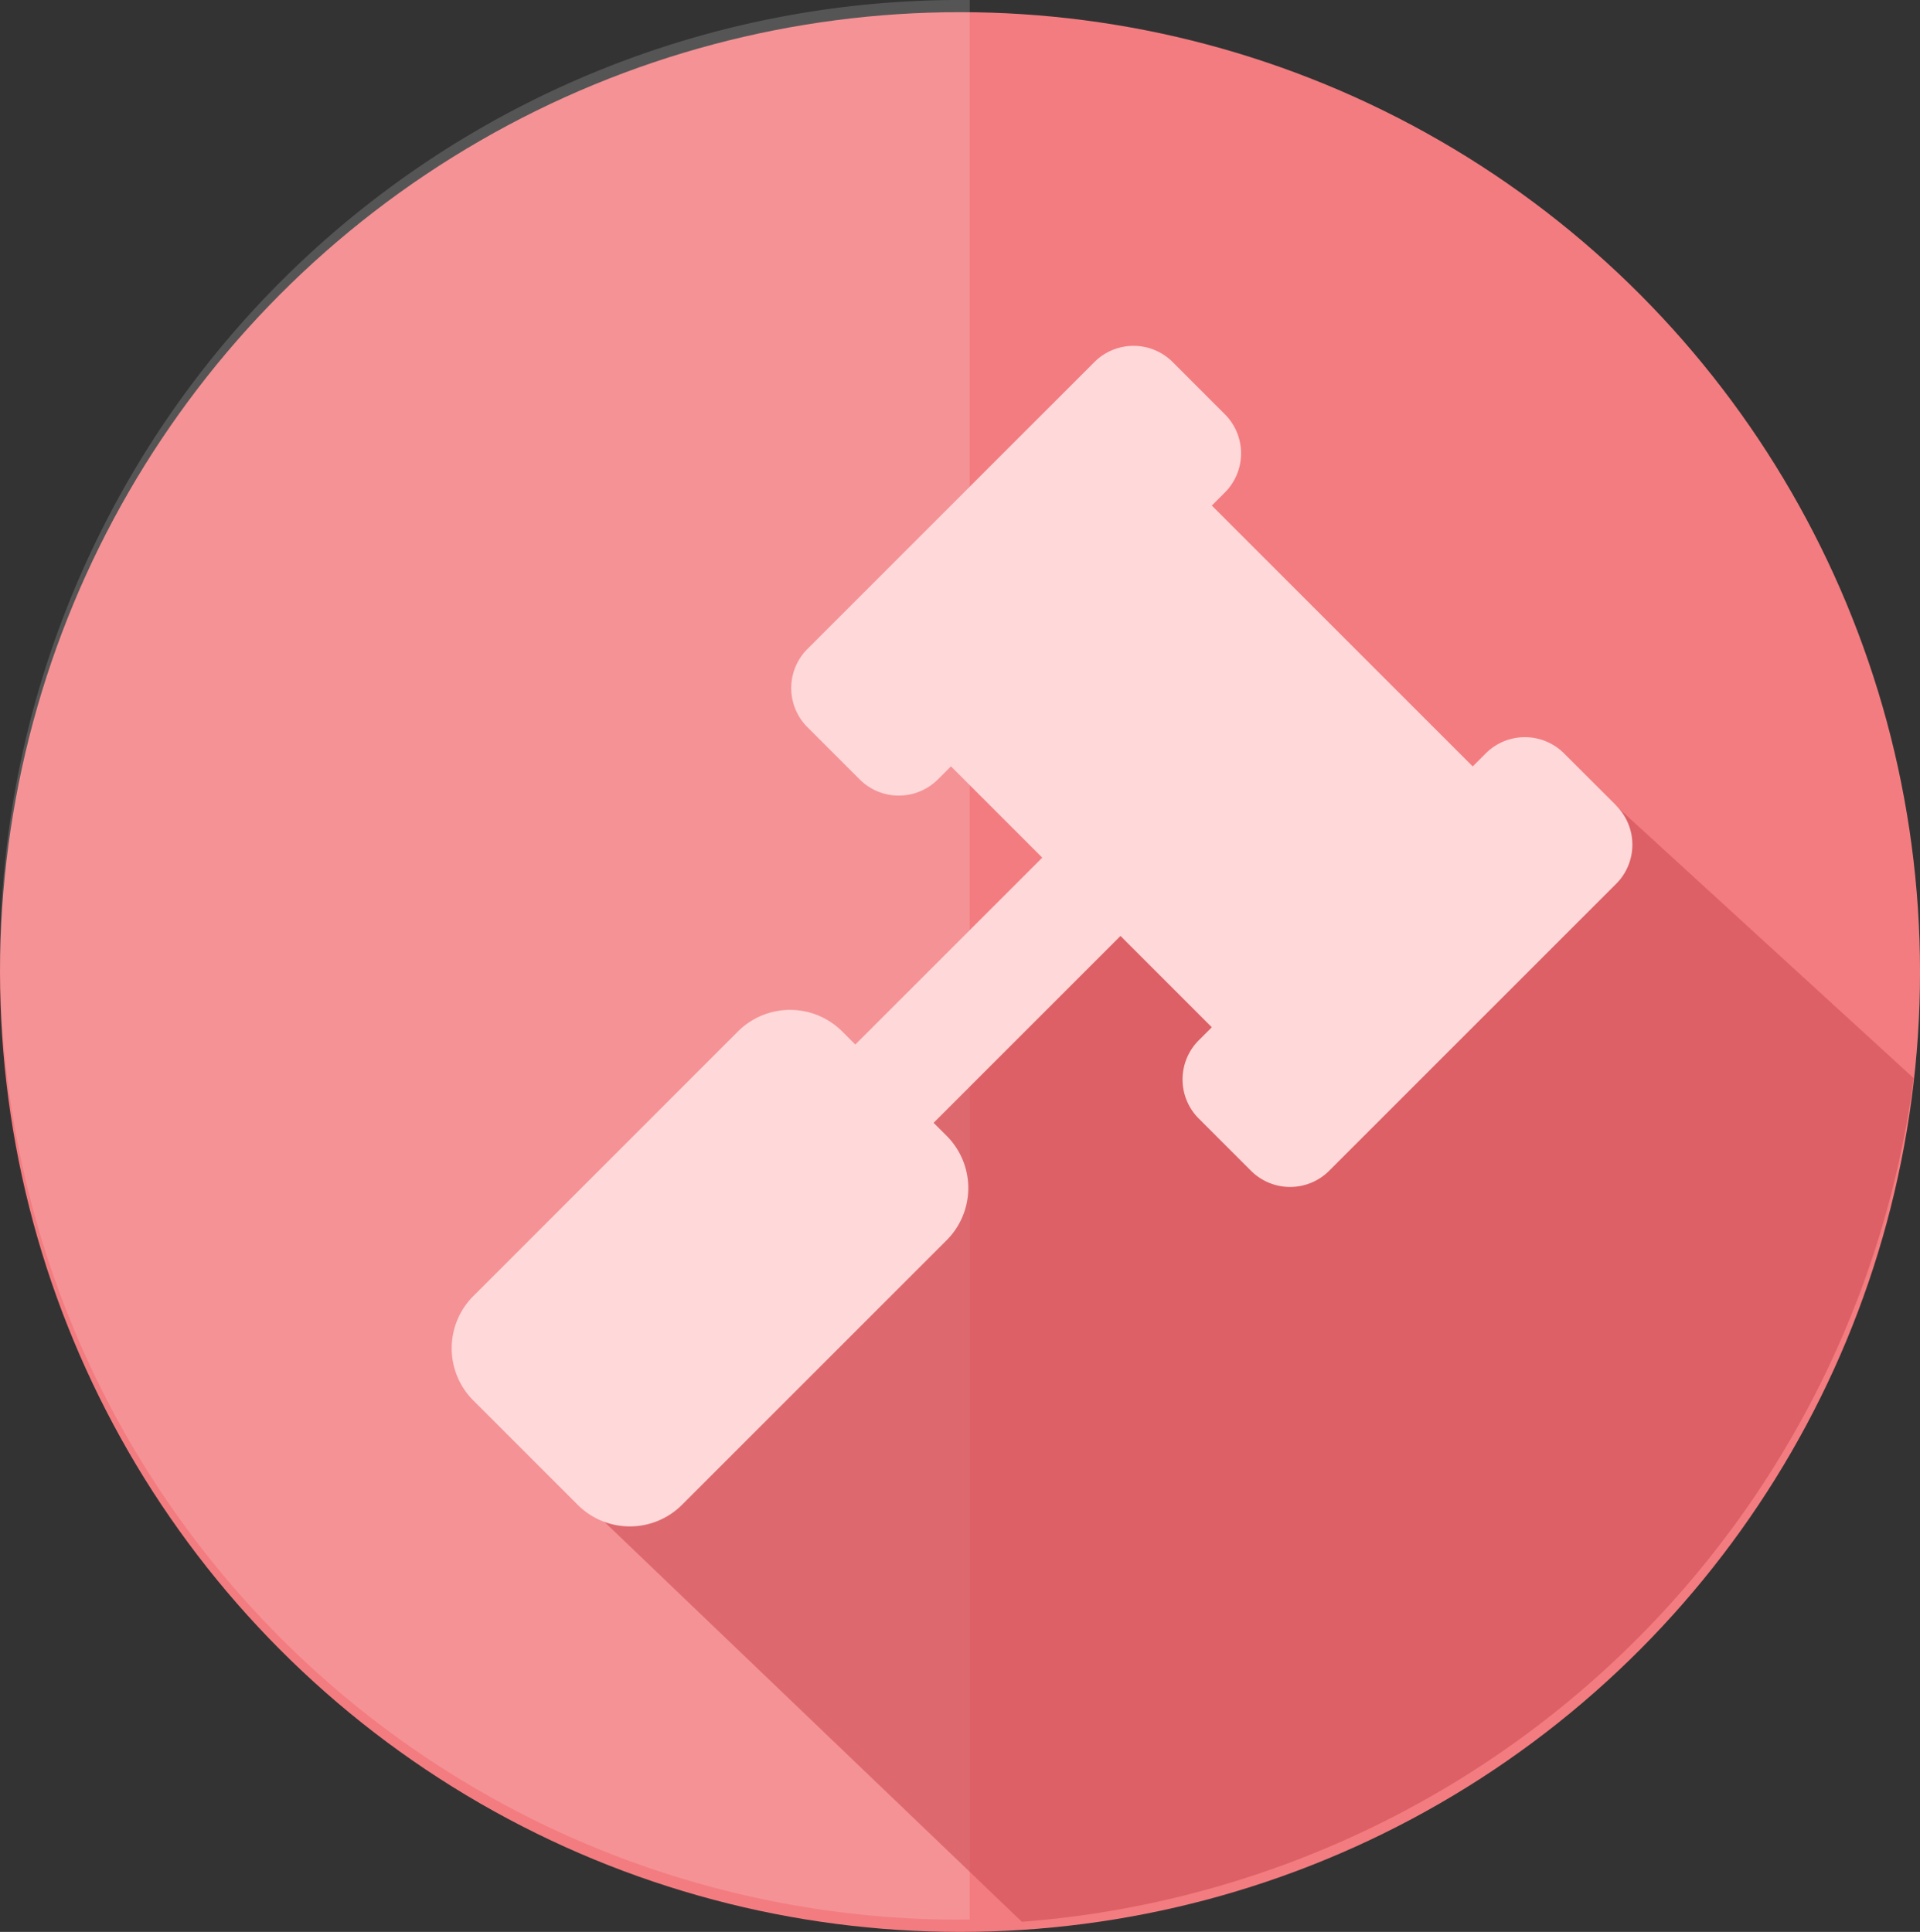 <svg xmlns="http://www.w3.org/2000/svg" viewBox="0 0 72.265 72.724">
  <rect x="0" y="0" width="72.265" height="72.724" fill="#333333" stroke="none"/>
  <defs>
    <style>
      .cls-1 {
        fill: #f37c80;
      }

      .cls-2 {
        fill: #fff;
        opacity: 0.165;
      }

      .cls-3 {
        fill: #cc4c51;
        opacity: 0.581;
      }

      .cls-4 {
        fill: #ffd8d9;
      }
    </style>
  </defs>
  <g id="Group_235" data-name="Group 235" transform="translate(-1298 -1268.542)">
    <circle id="Ellipse_35" data-name="Ellipse 35" class="cls-1" cx="36.133" cy="36.133" r="36.133" transform="translate(1298 1269)"/>
    <path id="Subtraction_6" data-name="Subtraction 6" class="cls-2" d="M36.132,84.806a36.132,36.132,0,1,1,0-72.265l.368,0V84.8h-.368Z" transform="translate(1298 1256)"/>
    <path id="Path_452" data-name="Path 452" class="cls-3" d="M569.765,976.994l13.262,12.135a36.673,36.673,0,0,1-33.565,31.756l-18.538-17.759,7.294-10.548.9-4.923,1.861.571,4.243,2.71a22.433,22.433,0,0,0,2.245-1.594c.156-.248,1.982-4.255,1.994-5.137s2.857-3.637,2.857-3.637l-1.492-3.574,6.75,6.438s1.594-6.481,1.754-7.695,4.658,3.794,4.658,3.794" transform="translate(787 320)"/>
    <path id="gavel" class="cls-4" d="M43.831,17.3,41.867,15.34a2.083,2.083,0,0,0-2.946,0l-.491.491-9.82-9.82.491-.491a2.083,2.083,0,0,0,0-2.946L27.137.609a2.083,2.083,0,0,0-2.946,0l-10.8,10.8a2.083,2.083,0,0,0,0,2.946l1.964,1.964a2.083,2.083,0,0,0,2.946,0l.491-.491,3.437,3.437L15.192,26.3l-.491-.491a2.778,2.778,0,0,0-3.928,0L.814,35.77a2.778,2.778,0,0,0,0,3.928l3.928,3.928a2.778,2.778,0,0,0,3.928,0l9.96-9.96a2.778,2.778,0,0,0,0-3.928l-.491-.491,7.034-7.034,3.437,3.437-.491.491a2.083,2.083,0,0,0,0,2.946l1.964,1.964a2.083,2.083,0,0,0,2.946,0l10.8-10.8a2.083,2.083,0,0,0,0-2.946Z" transform="translate(1315 1281.562)"/>
  </g>
</svg>
